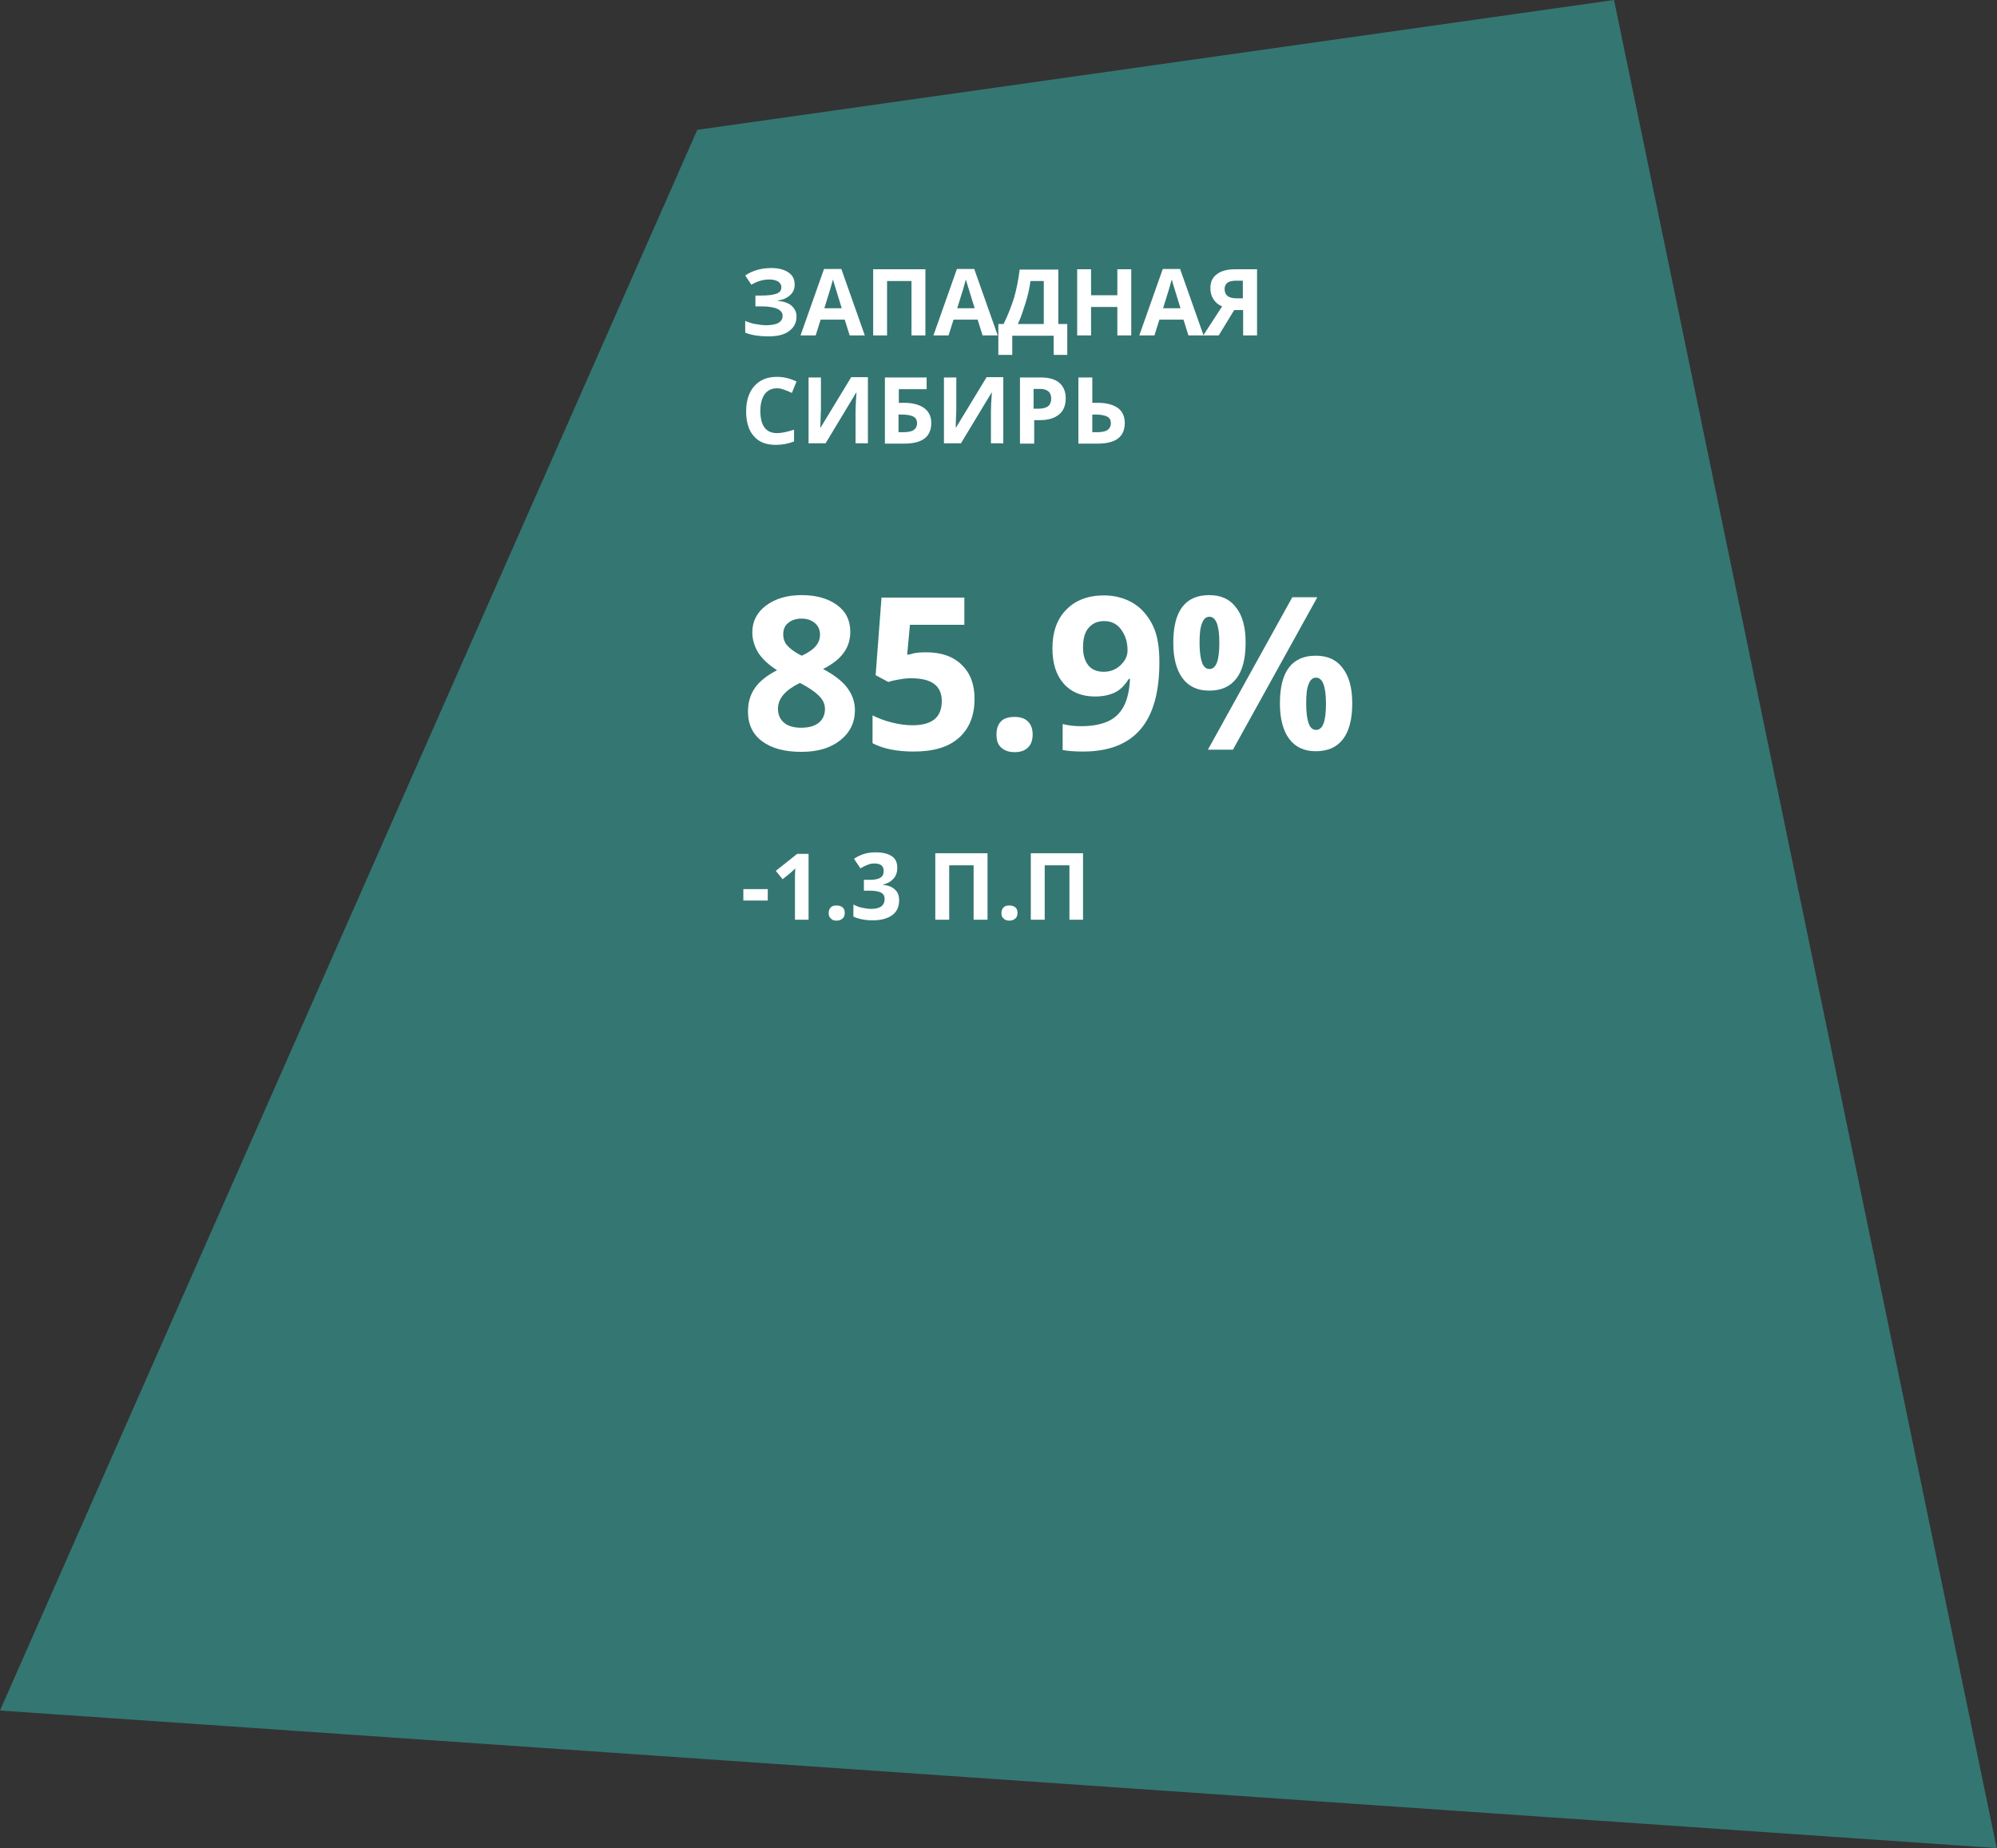 <?xml version="1.0" encoding="utf-8"?>
<!-- Generator: Adobe Illustrator 26.0.1, SVG Export Plug-In . SVG Version: 6.00 Build 0)  -->
<svg version="1.1" id="Component_65_3" xmlns="http://www.w3.org/2000/svg" xmlns:xlink="http://www.w3.org/1999/xlink" x="0px"
	 y="0px" viewBox="0 0 646.1 597.8" style="enable-background:new 0 0 646.1 597.8;" xml:space="preserve">
<rect x="0" y="0" width="646.1" height="597.8" fill="#333333" stroke="none"/>
<style type="text/css">
	.st0{opacity:0.6;fill:#36A39D;enable-background:new    ;}
	.st1{enable-background:new    ;}
	.st2{fill:#FFFFFF;}
</style>
<path id="Path_83167" class="st0" d="M225.6,42L522.2,0l123.8,597.8L0,553.3L225.6,42z"/>
<g class="st1">
	<path class="st2" d="M257.1,92.1c0,1.4-0.5,2.5-1.5,3.4s-2.3,1.5-4,1.7v0.1c2,0.2,3.5,0.7,4.5,1.6s1.6,2,1.6,3.5
		c0,2-0.8,3.5-2.4,4.7s-3.8,1.7-6.6,1.7c-3.1,0-5.7-0.4-7.6-1.2v-3.8c0.9,0.4,2,0.8,3.2,1c1.2,0.2,2.4,0.4,3.5,0.4
		c3.6,0,5.4-1,5.4-3.1c0-0.9-0.6-1.7-1.7-2.2s-2.9-0.8-5.1-0.8h-2v-3.5h1.8c2.3,0,3.9-0.2,5-0.6s1.6-1.1,1.6-2.1
		c0-0.7-0.3-1.3-1-1.8c-0.6-0.4-1.6-0.7-2.9-0.7c-2,0-4,0.6-5.8,1.7l-2-3c1.2-0.8,2.5-1.4,3.9-1.8c1.4-0.4,2.9-0.6,4.6-0.6
		c2.3,0,4.2,0.5,5.6,1.5S257.1,90.5,257.1,92.1z"/>
	<path class="st2" d="M274.9,108.5l-1.6-5.1h-7.8l-1.6,5.1h-4.9l7.6-21.5h5.6l7.6,21.5H274.9z M272.3,99.6c-1.4-4.6-2.2-7.2-2.4-7.8
		s-0.3-1.1-0.4-1.4c-0.3,1.2-1.2,4.3-2.8,9.3H272.3z"/>
	<path class="st2" d="M299.4,108.5h-4.5V90.9H287v17.6h-4.5V87.1h16.9V108.5z"/>
	<path class="st2" d="M317.9,108.5l-1.6-5.1h-7.8l-1.6,5.1h-4.9l7.6-21.5h5.6l7.6,21.5H317.9z M315.3,99.6c-1.4-4.6-2.2-7.2-2.4-7.8
		s-0.3-1.1-0.4-1.4c-0.3,1.2-1.2,4.3-2.8,9.3H315.3z"/>
	<path class="st2" d="M323,104.8h1.7c1.4-2.8,2.5-5.7,3.4-8.5c0.8-2.8,1.4-5.9,1.8-9.1h12.5v17.6h2.9v10h-4.4v-6.2h-13.4v6.2H323
		V104.8z M333.4,90.9c-0.3,2.2-0.8,4.6-1.6,7.1s-1.5,4.8-2.5,6.8h8.4V90.9H333.4z"/>
	<path class="st2" d="M366,108.5h-4.5v-9.2H353v9.2h-4.5V87.1h4.5v8.4h8.5v-8.4h4.5V108.5z"/>
	<path class="st2" d="M384.5,108.5l-1.6-5.1h-7.8l-1.6,5.1h-4.9l7.6-21.5h5.6l7.6,21.5H384.5z M381.9,99.6c-1.4-4.6-2.2-7.2-2.4-7.8
		s-0.3-1.1-0.4-1.4c-0.3,1.2-1.2,4.3-2.8,9.3H381.9z"/>
	<path class="st2" d="M399.3,100.3l-5,8.2h-5l6.1-9.4c-1.2-0.5-2.1-1.2-2.8-2.3s-1-2.2-1-3.6c0-2,0.7-3.5,2.1-4.5
		c1.4-1.1,3.4-1.6,6-1.6h7v21.4h-4.5v-8.2H399.3z M402.1,90.8h-2.2c-1.2,0-2.1,0.2-2.7,0.6s-1,1.1-1,2.1c0,0.9,0.3,1.7,0.9,2.2
		s1.6,0.8,2.9,0.8h2.1V90.8z"/>
</g>
<g class="st1">
	<path class="st2" d="M251.4,125.6c-1.7,0-3,0.6-4,1.9c-0.9,1.3-1.4,3.1-1.4,5.4c0,4.8,1.8,7.2,5.4,7.2c1.5,0,3.3-0.4,5.5-1.1v3.8
		c-1.8,0.7-3.7,1.1-5.9,1.1c-3.1,0-5.5-0.9-7.1-2.8c-1.7-1.9-2.5-4.6-2.5-8.1c0-2.2,0.4-4.2,1.2-5.9c0.8-1.7,2-3,3.5-3.9
		c1.5-0.9,3.3-1.3,5.3-1.3c2.1,0,4.2,0.5,6.3,1.5l-1.5,3.7c-0.8-0.4-1.6-0.7-2.4-1S252.2,125.6,251.4,125.6z"/>
	<path class="st2" d="M261.5,122.1h4.1v10.3l-0.1,2.8l-0.1,3.1h0.1l9.9-16.3h5.4v21.4h-4v-10.3c0-1.4,0.1-3.4,0.3-6.1h-0.1
		l-9.9,16.4h-5.5V122.1z"/>
	<path class="st2" d="M290.7,130.3h1.8c2.8,0,5,0.6,6.5,1.7s2.3,2.7,2.3,4.8c0,4.5-2.9,6.7-8.8,6.7h-6.2v-21.4h13.5v3.8h-9V130.3z
		 M290.7,139.8h1.5c1.5,0,2.7-0.2,3.4-0.7c0.7-0.5,1.1-1.2,1.1-2.2c0-1-0.4-1.7-1.1-2.1c-0.7-0.4-2-0.7-3.7-0.7h-1.2V139.8z"/>
	<path class="st2" d="M305.3,122.1h4.1v10.3l-0.1,2.8l-0.1,3.1h0.1l9.9-16.3h5.4v21.4h-4v-10.3c0-1.4,0.1-3.4,0.3-6.1h-0.1
		l-9.9,16.4h-5.5V122.1z"/>
	<path class="st2" d="M344.8,128.8c0,2.3-0.7,4.1-2.2,5.3s-3.5,1.8-6.1,1.8h-1.9v7.6H330v-21.4h6.8c2.6,0,4.6,0.6,5.9,1.7
		S344.8,126.6,344.8,128.8z M334.5,132.2h1.5c1.4,0,2.4-0.3,3.1-0.8c0.7-0.6,1-1.4,1-2.4c0-1.1-0.3-1.9-0.9-2.4s-1.5-0.8-2.7-0.8
		h-2.1V132.2z"/>
	<path class="st2" d="M363.9,136.8c0,4.5-2.9,6.7-8.8,6.7h-6.2v-21.4h4.5v8.2h1.8c2.8,0,5,0.6,6.5,1.7S363.9,134.8,363.9,136.8z
		 M353.4,139.8h1.5c1.5,0,2.7-0.2,3.4-0.7c0.7-0.5,1.1-1.2,1.1-2.2c0-1-0.4-1.7-1.1-2.1c-0.7-0.4-2-0.7-3.7-0.7h-1.2V139.8z"/>
</g>
<g class="st1">
	<path class="st2" d="M259.4,192.5c4.7,0,8.5,1.1,11.4,3.2c2.9,2.1,4.3,5,4.3,8.7c0,2.5-0.7,4.8-2.1,6.7c-1.4,2-3.6,3.7-6.7,5.3
		c3.7,2,6.3,4,7.9,6.2s2.4,4.5,2.4,7.1c0,4-1.6,7.3-4.8,9.8c-3.2,2.5-7.3,3.7-12.5,3.7c-5.4,0-9.6-1.1-12.7-3.4
		c-3.1-2.3-4.6-5.5-4.6-9.7c0-2.8,0.7-5.3,2.2-7.5s3.9-4.1,7.2-5.8c-2.8-1.8-4.8-3.7-6.1-5.7c-1.2-2-1.9-4.2-1.9-6.6
		c0-3.5,1.5-6.4,4.4-8.6C250.9,193.6,254.7,192.5,259.4,192.5z M251.7,229.3c0,1.9,0.7,3.4,2,4.5s3.2,1.6,5.5,1.6
		c2.6,0,4.5-0.6,5.8-1.7c1.3-1.1,1.9-2.6,1.9-4.4c0-1.5-0.6-2.9-1.9-4.2c-1.3-1.3-3.3-2.7-6.2-4.2
		C254.1,223.2,251.7,225.9,251.7,229.3z M259.3,200.1c-1.8,0-3.2,0.5-4.3,1.4c-1.1,0.9-1.6,2.1-1.6,3.7c0,1.3,0.4,2.6,1.3,3.6
		s2.4,2.2,4.7,3.3c2.2-1,3.7-2.1,4.6-3.2s1.3-2.3,1.3-3.7c0-1.5-0.6-2.8-1.7-3.7C262.5,200.6,261.1,200.1,259.3,200.1z"/>
	<path class="st2" d="M299.7,211c4.8,0,8.6,1.3,11.4,4c2.8,2.7,4.2,6.3,4.2,11c0,5.5-1.7,9.7-5.1,12.7c-3.4,3-8.2,4.4-14.6,4.4
		c-5.5,0-9.9-0.9-13.3-2.7v-9c1.8,0.9,3.8,1.7,6.2,2.3c2.4,0.6,4.6,0.9,6.7,0.9c6.4,0,9.5-2.6,9.5-7.8c0-5-3.3-7.4-9.9-7.4
		c-1.2,0-2.5,0.1-3.9,0.4c-1.4,0.2-2.6,0.5-3.5,0.8l-4.1-2.2l1.9-25.1H312v8.8h-17.6l-0.9,9.7l1.2-0.2
		C296,211.1,297.7,211,299.7,211z"/>
	<path class="st2" d="M322.4,237.6c0-1.9,0.5-3.3,1.5-4.3c1-1,2.5-1.4,4.4-1.4c1.9,0,3.3,0.5,4.3,1.5c1,1,1.5,2.4,1.5,4.2
		c0,1.8-0.5,3.2-1.5,4.2c-1,1-2.5,1.5-4.3,1.5c-1.9,0-3.3-0.5-4.4-1.5S322.4,239.4,322.4,237.6z"/>
	<path class="st2" d="M375.1,214.2c0,9.7-2,16.9-6.1,21.7c-4.1,4.8-10.3,7.2-18.6,7.2c-2.9,0-5.1-0.2-6.6-0.5v-8.4
		c1.9,0.5,3.9,0.7,5.9,0.7c3.5,0,6.3-0.5,8.6-1.5s4-2.6,5.2-4.8c1.2-2.2,1.9-5.2,2.1-9h-0.4c-1.3,2.1-2.8,3.6-4.5,4.4
		s-3.8,1.3-6.4,1.3c-4.3,0-7.7-1.4-10.1-4.1c-2.5-2.8-3.7-6.6-3.7-11.5c0-5.3,1.5-9.5,4.5-12.5c3-3.1,7.1-4.6,12.2-4.6
		c3.6,0,6.8,0.9,9.6,2.6c2.7,1.7,4.8,4.2,6.3,7.4S375.1,209.7,375.1,214.2z M357.3,200.9c-2.2,0-3.8,0.7-5.1,2.2s-1.8,3.6-1.8,6.4
		c0,2.4,0.6,4.3,1.7,5.7c1.1,1.4,2.8,2.1,5,2.1c2.1,0,3.9-0.7,5.4-2.1c1.5-1.4,2.3-3,2.3-4.8c0-2.7-0.7-4.9-2.1-6.8
		S359.4,200.9,357.3,200.9z"/>
	<path class="st2" d="M403,207.9c0,5.2-1,9-3,11.6c-2,2.6-4.9,3.9-8.8,3.9c-3.7,0-6.6-1.3-8.6-4c-2-2.7-3-6.5-3-11.5
		c0-10.3,3.9-15.4,11.6-15.4c3.8,0,6.7,1.3,8.7,4C402,199.1,403,202.9,403,207.9z M388.1,207.9c0,2.9,0.3,5,0.8,6.4
		c0.5,1.4,1.3,2.1,2.4,2.1c2.2,0,3.2-2.8,3.2-8.5c0-5.6-1.1-8.4-3.2-8.4c-1.1,0-1.9,0.7-2.4,2.1C388.3,203,388.1,205.1,388.1,207.9z
		 M426.2,193.2l-27.3,49.3h-8.1l27.3-49.3H426.2z M437.5,227.5c0,5.1-1,9-3,11.6c-2,2.6-4.9,3.9-8.8,3.9c-3.7,0-6.6-1.3-8.6-4
		c-2-2.7-3-6.5-3-11.5c0-10.3,3.9-15.4,11.6-15.4c3.8,0,6.7,1.3,8.7,4C436.5,218.8,437.5,222.6,437.5,227.5z M422.6,227.6
		c0,2.9,0.3,5,0.8,6.4c0.5,1.4,1.3,2.1,2.4,2.1c2.2,0,3.2-2.8,3.2-8.5c0-5.6-1.1-8.4-3.2-8.4c-1.1,0-1.9,0.7-2.4,2.1
		C422.8,222.6,422.6,224.7,422.6,227.6z"/>
</g>
<g class="st1">
	<path class="st2" d="M240.5,291.3v-3.7h7.9v3.7H240.5z"/>
	<path class="st2" d="M261.7,297.5h-4.5v-12.4l0-2l0.1-2.2c-0.8,0.8-1.3,1.2-1.6,1.5l-2.5,2l-2.2-2.7l6.9-5.5h3.7V297.5z"/>
	<path class="st2" d="M268.1,295.4c0-0.8,0.2-1.4,0.7-1.9s1.1-0.6,1.9-0.6c0.8,0,1.4,0.2,1.9,0.6s0.7,1,0.7,1.8
		c0,0.8-0.2,1.4-0.7,1.8c-0.4,0.4-1.1,0.7-1.9,0.7c-0.8,0-1.5-0.2-1.9-0.7C268.4,296.8,268.1,296.2,268.1,295.4z"/>
	<path class="st2" d="M290.3,280.8c0,1.3-0.4,2.5-1.2,3.4s-1.9,1.6-3.4,1.9v0.1c1.7,0.2,3,0.7,3.9,1.6c0.9,0.8,1.3,2,1.3,3.4
		c0,2.1-0.7,3.7-2.2,4.8s-3.6,1.7-6.4,1.7c-2.3,0-4.4-0.4-6.2-1.2v-3.9c0.8,0.4,1.7,0.8,2.7,1s2,0.4,3,0.4c1.5,0,2.6-0.3,3.3-0.8
		s1.1-1.3,1.1-2.4c0-1-0.4-1.7-1.2-2.1s-2.1-0.6-3.9-0.6h-1.6v-3.5h1.7c1.7,0,2.9-0.2,3.6-0.7c0.8-0.4,1.1-1.2,1.1-2.2
		c0-1.6-1-2.4-3-2.4c-0.7,0-1.4,0.1-2.1,0.4s-1.5,0.6-2.4,1.2l-2.1-3.1c2-1.4,4.3-2.1,7-2.1c2.2,0,4,0.4,5.3,1.3
		S290.3,279.2,290.3,280.8z"/>
	<path class="st2" d="M319.5,297.5H315v-17.6h-7.9v17.6h-4.5V276h16.9V297.5z"/>
	<path class="st2" d="M324,295.4c0-0.8,0.2-1.4,0.7-1.9s1.1-0.6,1.9-0.6c0.8,0,1.4,0.2,1.9,0.6s0.7,1,0.7,1.8c0,0.8-0.2,1.4-0.7,1.8
		c-0.4,0.4-1.1,0.7-1.9,0.7c-0.8,0-1.5-0.2-1.9-0.7C324.2,296.8,324,296.2,324,295.4z"/>
	<path class="st2" d="M350.5,297.5h-4.5v-17.6H338v17.6h-4.5V276h16.9V297.5z"/>
</g>
</svg>
